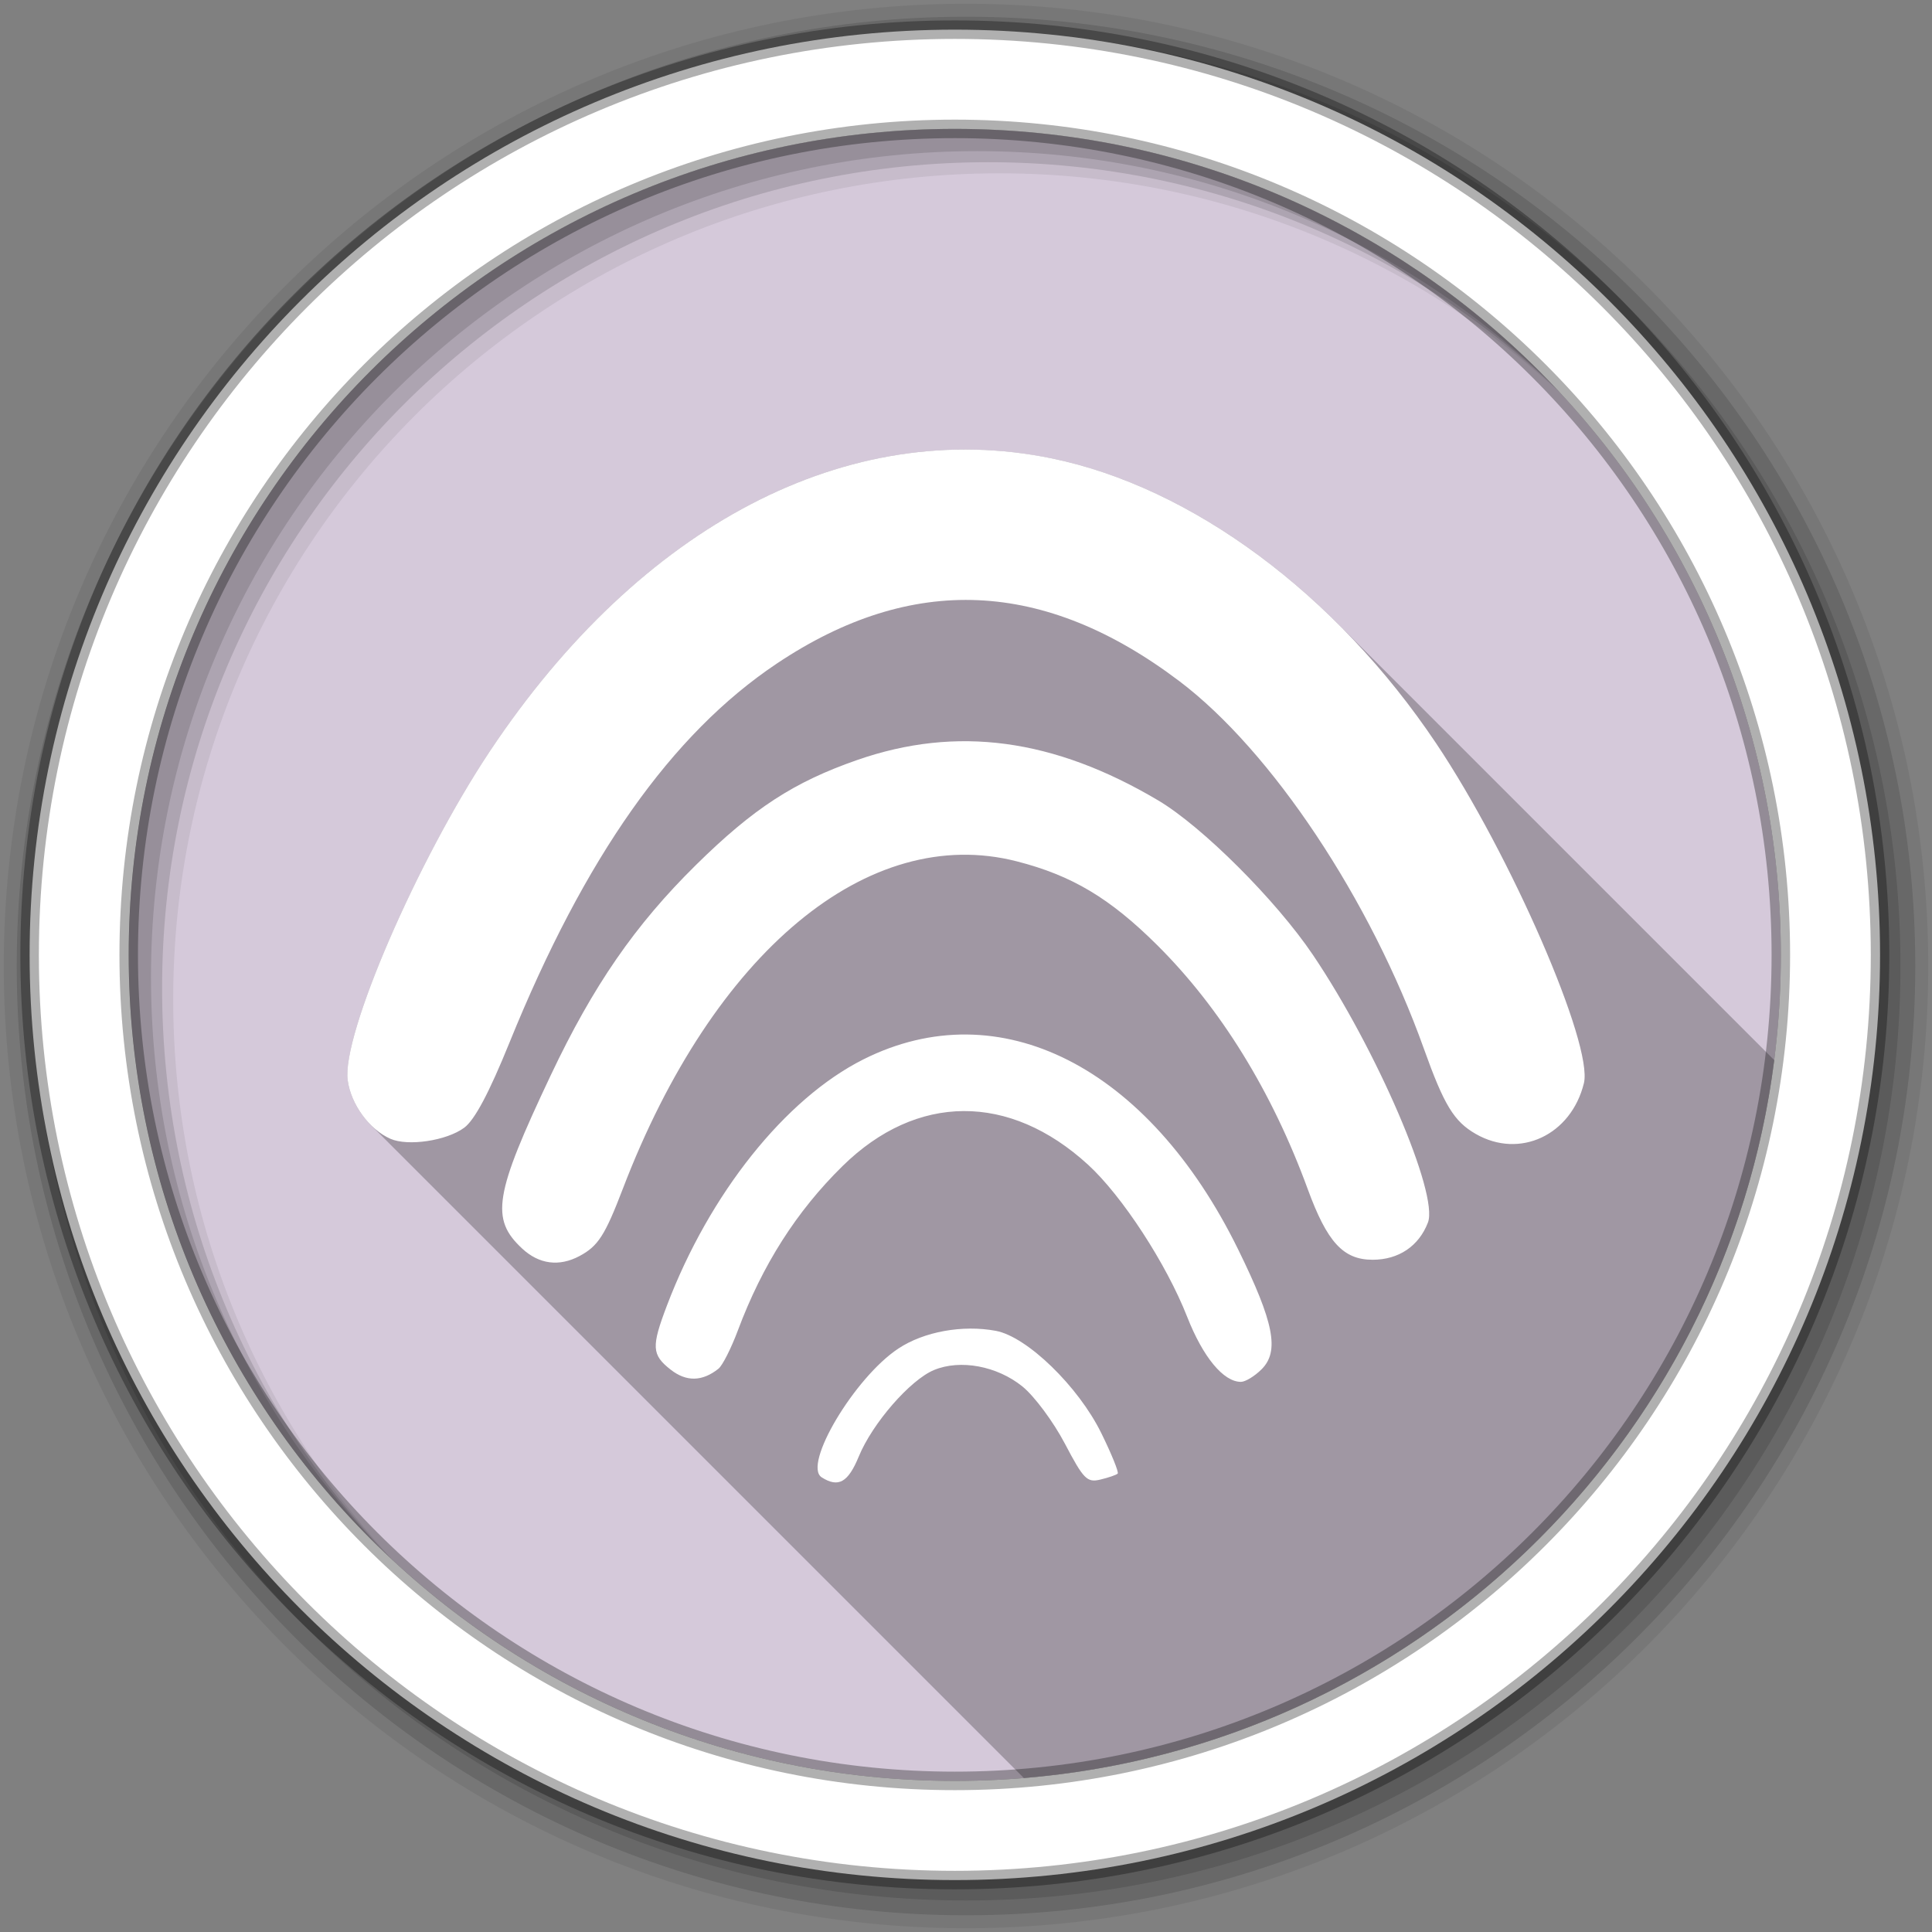 <?xml version="1.0" encoding="UTF-8" standalone="no"?>
<svg xmlns="http://www.w3.org/2000/svg" xmlns:sodipodi="http://sodipodi.sourceforge.net/DTD/sodipodi-0.dtd" xmlns:inkscape="http://www.inkscape.org/namespaces/inkscape" version="1.1" viewBox="0 0 512 512">
 <rect x="0" y="0" width="512" height="512" fill="#808080" stroke="none"/>

 <path id="path3472" fill-rule="evenodd" d="m471.95 253.05c0 120.9-98.01 218.91-218.91 218.91s-218.91-98.01-218.91-218.91 98.01-218.91 218.91-218.91 218.91 98.01 218.91 218.91" fill="#D5C9DA"/>
 <g id="g3648" fill-rule="evenodd">
  <path id="path3650" d="m256 1c-140.83 0-255 114.17-255 255s114.17 255 255 255 255-114.17 255-255-114.17-255-255-255m8.827 44.931c120.9 0 218.9 98 218.9 218.9s-98 218.9-218.9 218.9-218.93-98-218.93-218.9 98.03-218.9 218.93-218.9" fill-opacity="0.067"/>
  <g id="g3652" fill-opacity="0.129">
   <path id="path3654" d="m256 4.43c-138.94 0-251.57 112.63-251.57 251.57s112.63 251.57 251.57 251.57 251.57-112.63 251.57-251.57-112.63-251.57-251.57-251.57m5.885 38.556c120.9 0 218.9 98 218.9 218.9s-98 218.9-218.9 218.9-218.93-98-218.93-218.9 98.03-218.9 218.93-218.9"/>
   <path id="path3656" d="m256 8.36c-136.77 0-247.64 110.87-247.64 247.64s110.87 247.64 247.64 247.64 247.64-110.87 247.64-247.64-110.87-247.64-247.64-247.64m2.942 31.691c120.9 0 218.9 98 218.9 218.9s-98 218.9-218.9 218.9-218.93-98-218.93-218.9 98.03-218.9 218.93-218.9"/>
  </g>
  <path id="path3658" d="m253.04 7.86c-135.42 0-245.19 109.78-245.19 245.19 0 135.42 109.78 245.19 245.19 245.19 135.42 0 245.19-109.78 245.19-245.19 0-135.42-109.78-245.19-245.19-245.19m0 26.297c120.9 0 218.9 98 218.9 218.9s-98 218.9-218.9 218.9-218.93-98-218.93-218.9 98.03-218.9 218.93-218.9z" stroke-opacity="0.31" stroke="#000" stroke-width="4.904" fill="#fff"/>
 </g>
 <path id="path3706" opacity="0.25" d="m255.95 119.14c-46.32-0.072-91.71 28.31-126.08 79.885-19.249 28.882-39.33 75.31-37.725 87.25 0.573 4.274 2.945 8.678 6.129 11.861l173.06 173.06c103.09-8.528 185.92-88.48 198.86-190.25l-115.37-115.37c-22.861-22.861-49.728-38.667-76.11-44.09-7.584-1.559-15.187-2.334-22.766-2.346"/>
 <path id="path3708" d="m217.76 391.51c-5.115-3.238 8.695-26.446 20.312-34.13 6.783-4.489 17.02-6.347 25.852-4.691 8.259 1.549 21.828 14.704 27.909 27.06 2.746 5.578 4.711 10.425 4.365 10.771s-2.398 1.055-4.562 1.576c-3.558 0.858-4.459-0.053-9.444-9.54-3.03-5.769-8.08-12.571-11.23-15.12-6.723-5.441-16.463-7.256-23.436-4.368-6.309 2.613-16.317 14.11-19.931 22.9-2.839 6.905-5.403 8.351-9.835 5.545m-40.03-28.542c-5.03-3.953-5.146-6.04-0.98-16.999 11.27-29.653 31.367-54.833 52.05-65.22 36.09-18.12 75.52 1.867 99.32 50.35 9.514 19.382 11 26.986 6.216 31.772-1.833 1.833-4.299 3.332-5.482 3.332-4.631 0-10.05-6.562-14.239-17.231-5.519-14.07-17.226-32.03-26.26-40.31-20.842-19.08-45.41-18.952-65.05 0.334-12.212 11.994-21.261 26.2-27.771 43.602-1.768 4.724-4.073 9.276-5.123 10.115-4.295 3.432-8.532 3.515-12.684 0.249m-39.32-32.06c-8.487-7.865-7.427-14.311 7.554-45.959 11.244-23.752 22.341-39.819 38.496-55.738 15.2-14.976 25.945-21.968 42.734-27.807 26.342-9.161 52.05-5.706 79.74 10.715 11.68 6.927 31.25 26.462 41.02 40.957 16.877 25.02 33.35 63.36 30.47 70.896-2.395 6.263-7.76 9.879-14.658 9.879-7.786 0-12.05-4.643-17.215-18.767-9.455-25.832-23.1-47.942-39.884-64.62-12.534-12.453-22.602-18.461-37.22-22.2-39.34-10.08-80.36 24.01-104.38 86.76-4.747 12.398-6.567 15.222-11.502 17.851-5.375 2.863-10.693 2.172-15.16-1.971m-34.935-29.11c-5.599-2.459-10.473-9.138-11.329-15.526-1.601-11.934 18.475-58.37 37.723-87.25 39.997-60.01 94.92-88.62 148.85-77.54 37.19 7.643 75.35 35.933 101.89 75.53 19.714 29.416 41.656 79.887 39.15 90.06-3.386 13.75-16.994 20.14-28.651 13.447-5.784-3.32-8.406-7.629-13.773-22.641-14.1-39.43-40.32-78.85-64.748-97.33-35.811-27.09-70.916-28.637-106.71-4.694-27.902 18.662-50.918 51.3-70.854 100.46-5.407 13.334-9.217 20.498-11.996 22.554-4.653 3.442-14.892 4.98-19.546 2.935" fill="#fff"/>
</svg>
